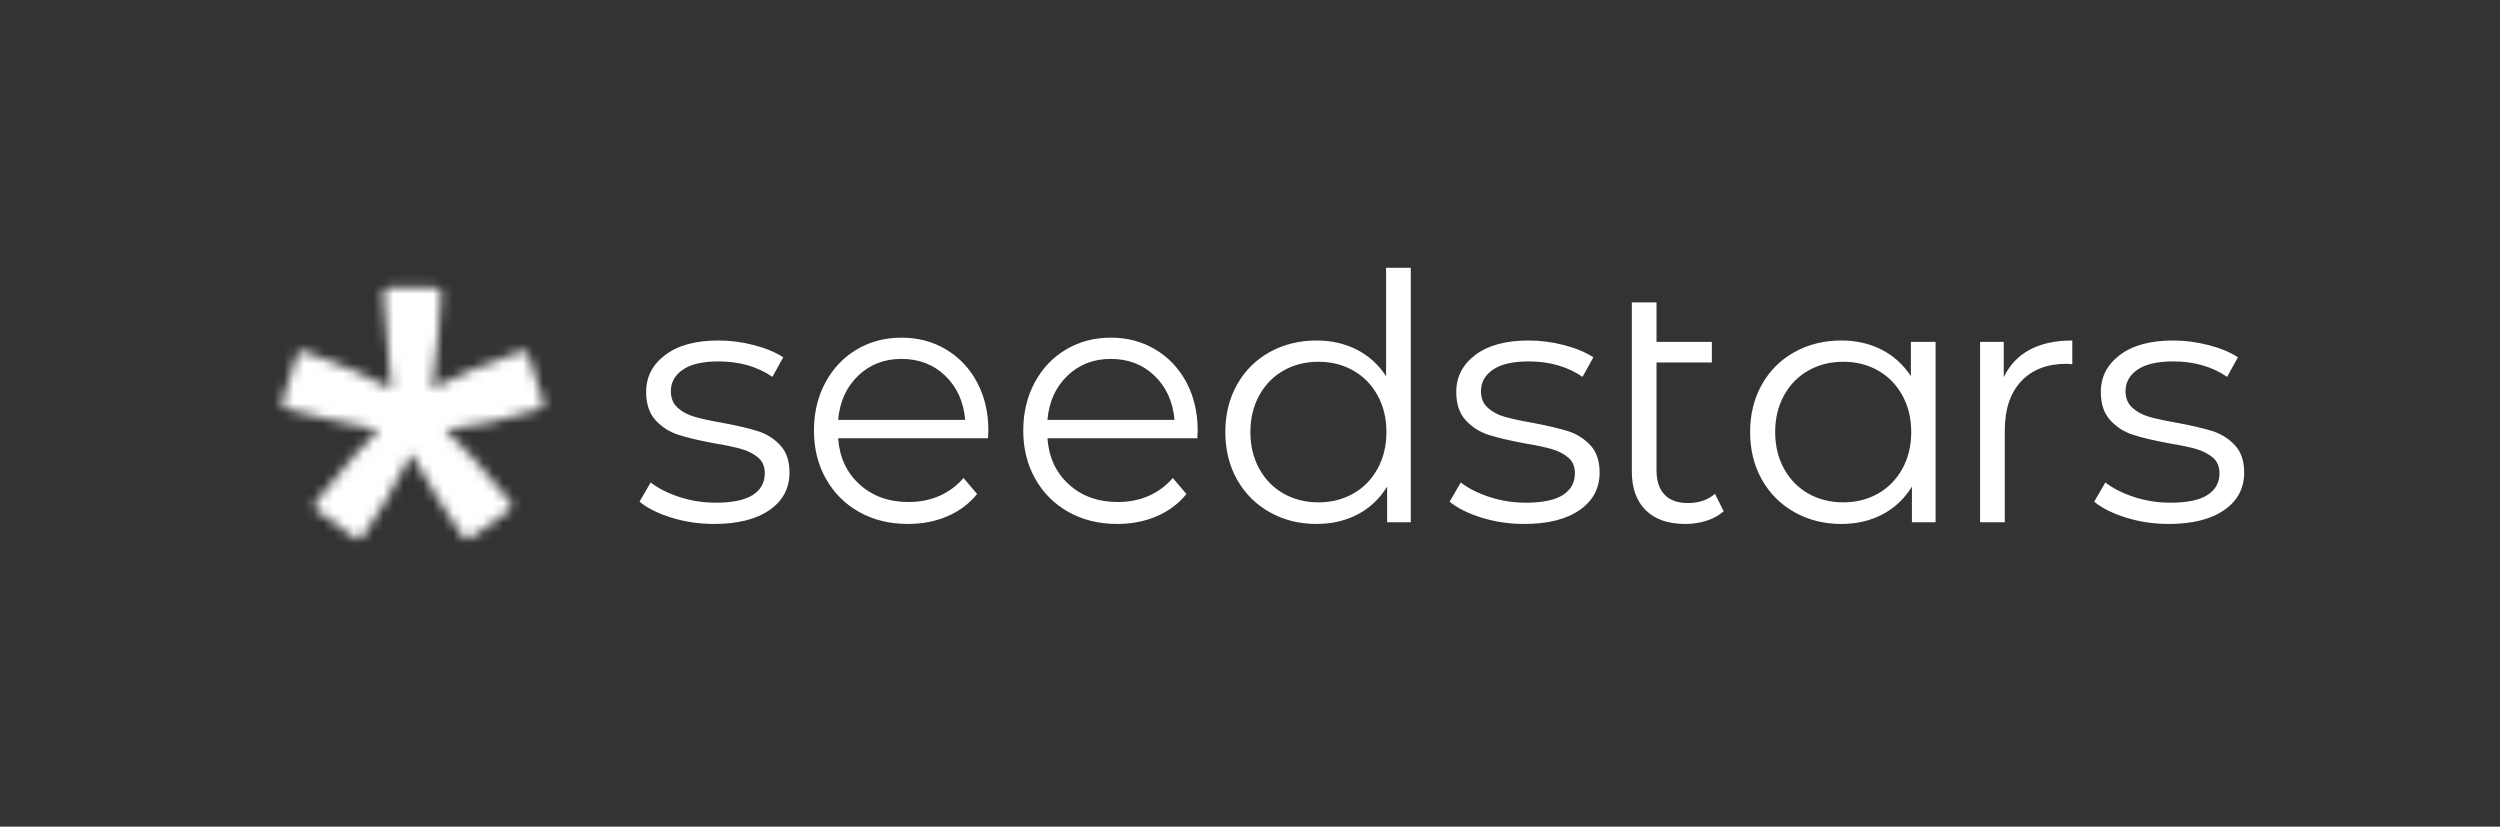 <svg width="251" height="83" viewBox="0 0 251 83" fill="none" xmlns="http://www.w3.org/2000/svg">
<rect x="0" y="0" width="251" height="83" fill="#333333" stroke="none"/>
<path fill-rule="evenodd" clip-rule="evenodd" d="M71.685 52.605C70.194 52.605 68.768 52.393 67.406 51.969C66.043 51.544 64.978 51.01 64.209 50.368L65.327 48.44C66.095 49.036 67.062 49.524 68.226 49.903C69.391 50.282 70.602 50.471 71.859 50.471C73.536 50.471 74.776 50.213 75.58 49.696C76.383 49.18 76.785 48.451 76.785 47.51C76.785 46.844 76.564 46.322 76.121 45.944C75.679 45.565 75.12 45.278 74.445 45.083C73.769 44.888 72.873 44.698 71.755 44.515C70.264 44.239 69.065 43.958 68.156 43.671C67.248 43.384 66.474 42.897 65.833 42.208C65.193 41.519 64.873 40.567 64.873 39.35C64.873 37.836 65.513 36.596 66.794 35.632C68.075 34.668 69.857 34.186 72.139 34.186C73.327 34.186 74.514 34.341 75.702 34.651C76.89 34.961 77.868 35.368 78.637 35.873L77.554 37.836C76.04 36.803 74.235 36.286 72.139 36.286C70.555 36.286 69.362 36.562 68.558 37.113C67.755 37.663 67.353 38.386 67.353 39.282C67.353 39.97 67.58 40.521 68.034 40.934C68.488 41.347 69.053 41.651 69.729 41.846C70.404 42.042 71.335 42.242 72.523 42.449C73.99 42.724 75.167 43 76.052 43.275C76.937 43.551 77.694 44.021 78.322 44.687C78.951 45.352 79.266 46.271 79.266 47.441C79.266 49.025 78.596 50.282 77.257 51.211C75.918 52.141 74.06 52.605 71.685 52.605ZM141.643 26.887V52.433H139.268V48.853C138.522 50.069 137.538 50.999 136.316 51.642C135.093 52.284 133.713 52.605 132.176 52.605C130.453 52.605 128.892 52.215 127.495 51.435C126.098 50.655 125.003 49.564 124.211 48.164C123.419 46.764 123.023 45.169 123.023 43.379C123.023 41.588 123.419 39.993 124.211 38.593C125.003 37.193 126.098 36.108 127.495 35.34C128.892 34.571 130.453 34.186 132.176 34.186C133.667 34.186 135.012 34.49 136.211 35.099C137.41 35.707 138.394 36.596 139.163 37.767V26.887H141.643ZM132.386 50.437C133.667 50.437 134.825 50.144 135.862 49.559C136.898 48.973 137.713 48.141 138.307 47.062C138.901 45.984 139.198 44.756 139.198 43.379C139.198 42.001 138.901 40.773 138.307 39.695C137.713 38.616 136.898 37.784 135.862 37.199C134.825 36.613 133.667 36.321 132.386 36.321C131.081 36.321 129.911 36.613 128.875 37.199C127.838 37.784 127.023 38.616 126.429 39.695C125.836 40.773 125.539 42.001 125.539 43.379C125.539 44.756 125.836 45.984 126.429 47.062C127.023 48.141 127.838 48.973 128.875 49.559C129.911 50.144 131.081 50.437 132.386 50.437ZM153.02 52.605C151.53 52.605 150.103 52.393 148.741 51.969C147.378 51.544 146.313 51.01 145.544 50.368L146.662 48.44C147.431 49.036 148.397 49.524 149.562 49.903C150.726 50.282 151.937 50.471 153.195 50.471C154.872 50.471 156.112 50.213 156.915 49.696C157.719 49.18 158.12 48.451 158.12 47.51C158.12 46.844 157.899 46.322 157.457 45.944C157.014 45.565 156.455 45.278 155.78 45.083C155.104 44.888 154.208 44.698 153.09 44.515C151.599 44.239 150.4 43.958 149.492 43.671C148.583 43.384 147.809 42.897 147.169 42.208C146.528 41.519 146.208 40.567 146.208 39.35C146.208 37.836 146.848 36.596 148.129 35.632C149.41 34.668 151.192 34.186 153.474 34.186C154.662 34.186 155.85 34.341 157.037 34.651C158.225 34.961 159.203 35.368 159.972 35.873L158.889 37.836C157.375 36.803 155.57 36.286 153.474 36.286C151.891 36.286 150.697 36.562 149.893 37.113C149.09 37.663 148.688 38.386 148.688 39.282C148.688 39.97 148.915 40.521 149.369 40.934C149.824 41.347 150.388 41.651 151.064 41.846C151.739 42.042 152.671 42.242 153.858 42.449C155.326 42.724 156.502 43 157.387 43.275C158.272 43.551 159.029 44.021 159.658 44.687C160.286 45.352 160.601 46.271 160.601 47.441C160.601 49.025 159.931 50.282 158.592 51.211C157.253 52.141 155.396 52.605 153.02 52.605ZM173.058 51.332C172.592 51.745 172.021 52.06 171.346 52.279C170.67 52.496 169.96 52.605 169.215 52.605C167.491 52.605 166.164 52.147 165.232 51.228C164.301 50.31 163.835 49.014 163.835 47.338V30.364H166.315V34.324H171.87V36.39H166.315V47.2C166.315 48.279 166.583 49.099 167.119 49.662C167.654 50.224 168.435 50.505 169.459 50.505C170.577 50.505 171.486 50.196 172.184 49.576L173.058 51.332ZM194.332 34.324V52.433H191.957V48.853C191.212 50.069 190.228 50.999 189.005 51.642C187.782 52.284 186.402 52.605 184.865 52.605C183.142 52.605 181.582 52.215 180.184 51.435C178.787 50.655 177.692 49.564 176.9 48.164C176.108 46.764 175.713 45.169 175.713 43.379C175.713 41.588 176.108 39.993 176.9 38.593C177.692 37.193 178.787 36.108 180.184 35.34C181.582 34.571 183.142 34.186 184.865 34.186C186.356 34.186 187.701 34.49 188.9 35.099C190.1 35.707 191.084 36.596 191.852 37.767V34.324H194.332ZM185.075 50.437C186.356 50.437 187.514 50.144 188.551 49.559C189.587 48.973 190.402 48.141 190.996 47.062C191.59 45.984 191.887 44.756 191.887 43.379C191.887 42.001 191.59 40.773 190.996 39.695C190.402 38.616 189.587 37.784 188.551 37.199C187.514 36.613 186.356 36.321 185.075 36.321C183.771 36.321 182.6 36.613 181.564 37.199C180.528 37.784 179.713 38.616 179.119 39.695C178.525 40.773 178.228 42.001 178.228 43.379C178.228 44.756 178.525 45.984 179.119 47.062C179.713 48.141 180.528 48.973 181.564 49.559C182.6 50.144 183.771 50.437 185.075 50.437ZM201.177 37.87C201.759 36.654 202.626 35.735 203.779 35.116C204.932 34.496 206.358 34.186 208.059 34.186V36.562L207.465 36.527C205.532 36.527 204.018 37.113 202.923 38.283C201.829 39.454 201.281 41.095 201.281 43.206V52.433H198.801V34.324H201.177V37.87ZM217.735 52.605C216.245 52.605 214.818 52.393 213.456 51.969C212.093 51.544 211.028 51.01 210.259 50.368L211.377 48.44C212.146 49.036 213.112 49.524 214.277 49.903C215.441 50.282 216.652 50.471 217.91 50.471C219.587 50.471 220.827 50.213 221.63 49.696C222.434 49.18 222.836 48.451 222.836 47.51C222.836 46.844 222.614 46.322 222.172 45.944C221.729 45.565 221.17 45.278 220.495 45.083C219.82 44.888 218.923 44.698 217.805 44.515C216.315 44.239 215.115 43.958 214.207 43.671C213.299 43.384 212.524 42.897 211.884 42.208C211.243 41.519 210.923 40.567 210.923 39.35C210.923 37.836 211.564 36.596 212.845 35.632C214.125 34.668 215.907 34.186 218.189 34.186C219.377 34.186 220.565 34.341 221.753 34.651C222.94 34.961 223.919 35.368 224.687 35.873L223.604 37.836C222.09 36.803 220.285 36.286 218.189 36.286C216.606 36.286 215.412 36.562 214.609 37.113C213.805 37.663 213.403 38.386 213.403 39.282C213.403 39.97 213.631 40.521 214.085 40.934C214.539 41.347 215.104 41.651 215.779 41.846C216.454 42.042 217.386 42.242 218.574 42.449C220.041 42.724 221.217 43 222.102 43.275C222.987 43.551 223.744 44.021 224.373 44.687C225.002 45.352 225.316 46.271 225.316 47.441C225.316 49.025 224.646 50.282 223.307 51.211C221.968 52.141 220.111 52.605 217.735 52.605ZM99.198 44.005H84.149C84.286 45.916 85.004 47.46 86.304 48.637C87.603 49.815 89.245 50.403 91.229 50.403C92.346 50.403 93.372 50.199 94.307 49.791C95.242 49.383 96.051 48.783 96.736 47.991L98.104 49.599C97.305 50.578 96.308 51.324 95.111 51.836C93.914 52.349 92.597 52.605 91.16 52.605C89.314 52.605 87.677 52.203 86.252 51.399C84.827 50.595 83.716 49.482 82.918 48.061C82.12 46.639 81.721 45.031 81.721 43.236C81.721 41.441 82.103 39.833 82.866 38.411C83.63 36.989 84.679 35.882 86.013 35.09C87.347 34.297 88.846 33.901 90.511 33.901C92.175 33.901 93.669 34.297 94.991 35.09C96.314 35.882 97.351 36.984 98.104 38.394C98.856 39.804 99.232 41.418 99.232 43.236L99.198 44.005ZM90.511 36.034C88.778 36.034 87.324 36.599 86.15 37.73C84.975 38.86 84.309 40.334 84.149 42.152H96.906C96.747 40.334 96.08 38.86 94.906 37.73C93.731 36.599 92.266 36.034 90.511 36.034ZM120.212 44.005H105.163C105.3 45.916 106.018 47.46 107.318 48.637C108.617 49.815 110.259 50.403 112.243 50.403C113.36 50.403 114.386 50.199 115.321 49.791C116.256 49.383 117.065 48.783 117.749 47.991L119.118 49.599C118.319 50.578 117.322 51.324 116.125 51.836C114.928 52.349 113.611 52.605 112.174 52.605C110.327 52.605 108.691 52.203 107.266 51.399C105.841 50.595 104.73 49.482 103.932 48.061C103.134 46.639 102.735 45.031 102.735 43.236C102.735 41.441 103.116 39.833 103.88 38.411C104.644 36.989 105.693 35.882 107.027 35.09C108.361 34.297 109.86 33.901 111.525 33.901C113.189 33.901 114.683 34.297 116.005 35.09C117.328 35.882 118.365 36.984 119.118 38.394C119.87 39.804 120.246 41.418 120.246 43.236L120.212 44.005ZM111.525 36.034C109.792 36.034 108.338 36.599 107.164 37.73C105.989 38.86 105.323 40.334 105.163 42.152H117.92C117.761 40.334 117.094 38.86 115.92 37.73C114.745 36.599 113.28 36.034 111.525 36.034Z" fill="white"/>
<mask id="mask0" mask-type="alpha" maskUnits="userSpaceOnUse" x="28" y="28" width="27" height="27">
<path d="M39.063 28.875C38.745 28.875 38.489 29.138 38.5 29.461C38.566 31.402 38.829 34.594 39.289 39.039C37.444 37.971 34.532 36.718 30.553 35.277C30.255 35.169 29.923 35.332 29.825 35.639L28.338 40.299C28.239 40.612 28.415 40.947 28.728 41.029C31.666 41.812 34.758 42.523 38.003 43.161C36.718 44.362 34.62 46.775 31.709 50.403C31.505 50.658 31.552 51.039 31.815 51.23L35.623 54.016C35.873 54.199 36.222 54.147 36.403 53.894C37.827 51.904 39.46 49.13 41.299 45.569C43.27 49.016 44.997 51.789 46.48 53.89C46.66 54.145 47.008 54.2 47.261 54.019L51.137 51.231C51.403 51.04 51.451 50.654 51.244 50.398C48.455 46.953 46.279 44.541 44.716 43.161C47.812 42.801 50.968 42.098 54.184 41.054C54.482 40.958 54.647 40.63 54.551 40.329L53.051 35.63C52.955 35.327 52.629 35.162 52.331 35.264C48.989 36.411 46.008 37.656 43.389 38.998C43.886 35.233 44.188 32.055 44.293 29.463C44.306 29.14 44.049 28.875 43.729 28.875H39.063Z" fill="white"/>
</mask>
<g mask="url(#mask0)">
<path d="M39.063 28.875C38.745 28.875 38.489 29.138 38.5 29.461C38.566 31.402 38.829 34.594 39.289 39.039C37.444 37.971 34.532 36.718 30.553 35.277C30.255 35.169 29.923 35.332 29.825 35.639L28.338 40.299C28.239 40.612 28.415 40.947 28.728 41.029C31.666 41.812 34.758 42.523 38.003 43.161C36.718 44.362 34.62 46.775 31.709 50.403C31.505 50.658 31.552 51.039 31.815 51.23L35.623 54.016C35.873 54.199 36.222 54.147 36.403 53.894C37.827 51.904 39.46 49.13 41.299 45.569C43.27 49.016 44.997 51.789 46.48 53.89C46.66 54.145 47.008 54.2 47.261 54.019L51.137 51.231C51.403 51.04 51.451 50.654 51.244 50.398C48.455 46.953 46.279 44.541 44.716 43.161C47.812 42.801 50.968 42.098 54.184 41.054C54.482 40.958 54.647 40.63 54.551 40.329L53.051 35.63C52.955 35.327 52.629 35.162 52.331 35.264C48.989 36.411 46.008 37.656 43.389 38.998C43.886 35.233 44.188 32.055 44.293 29.463C44.306 29.14 44.049 28.875 43.729 28.875H39.063Z" fill="#FF5100"/>
<path d="M57.326 25.192H25.684V56.877H57.326V25.192Z" fill="white"/>
</g>
</svg>
